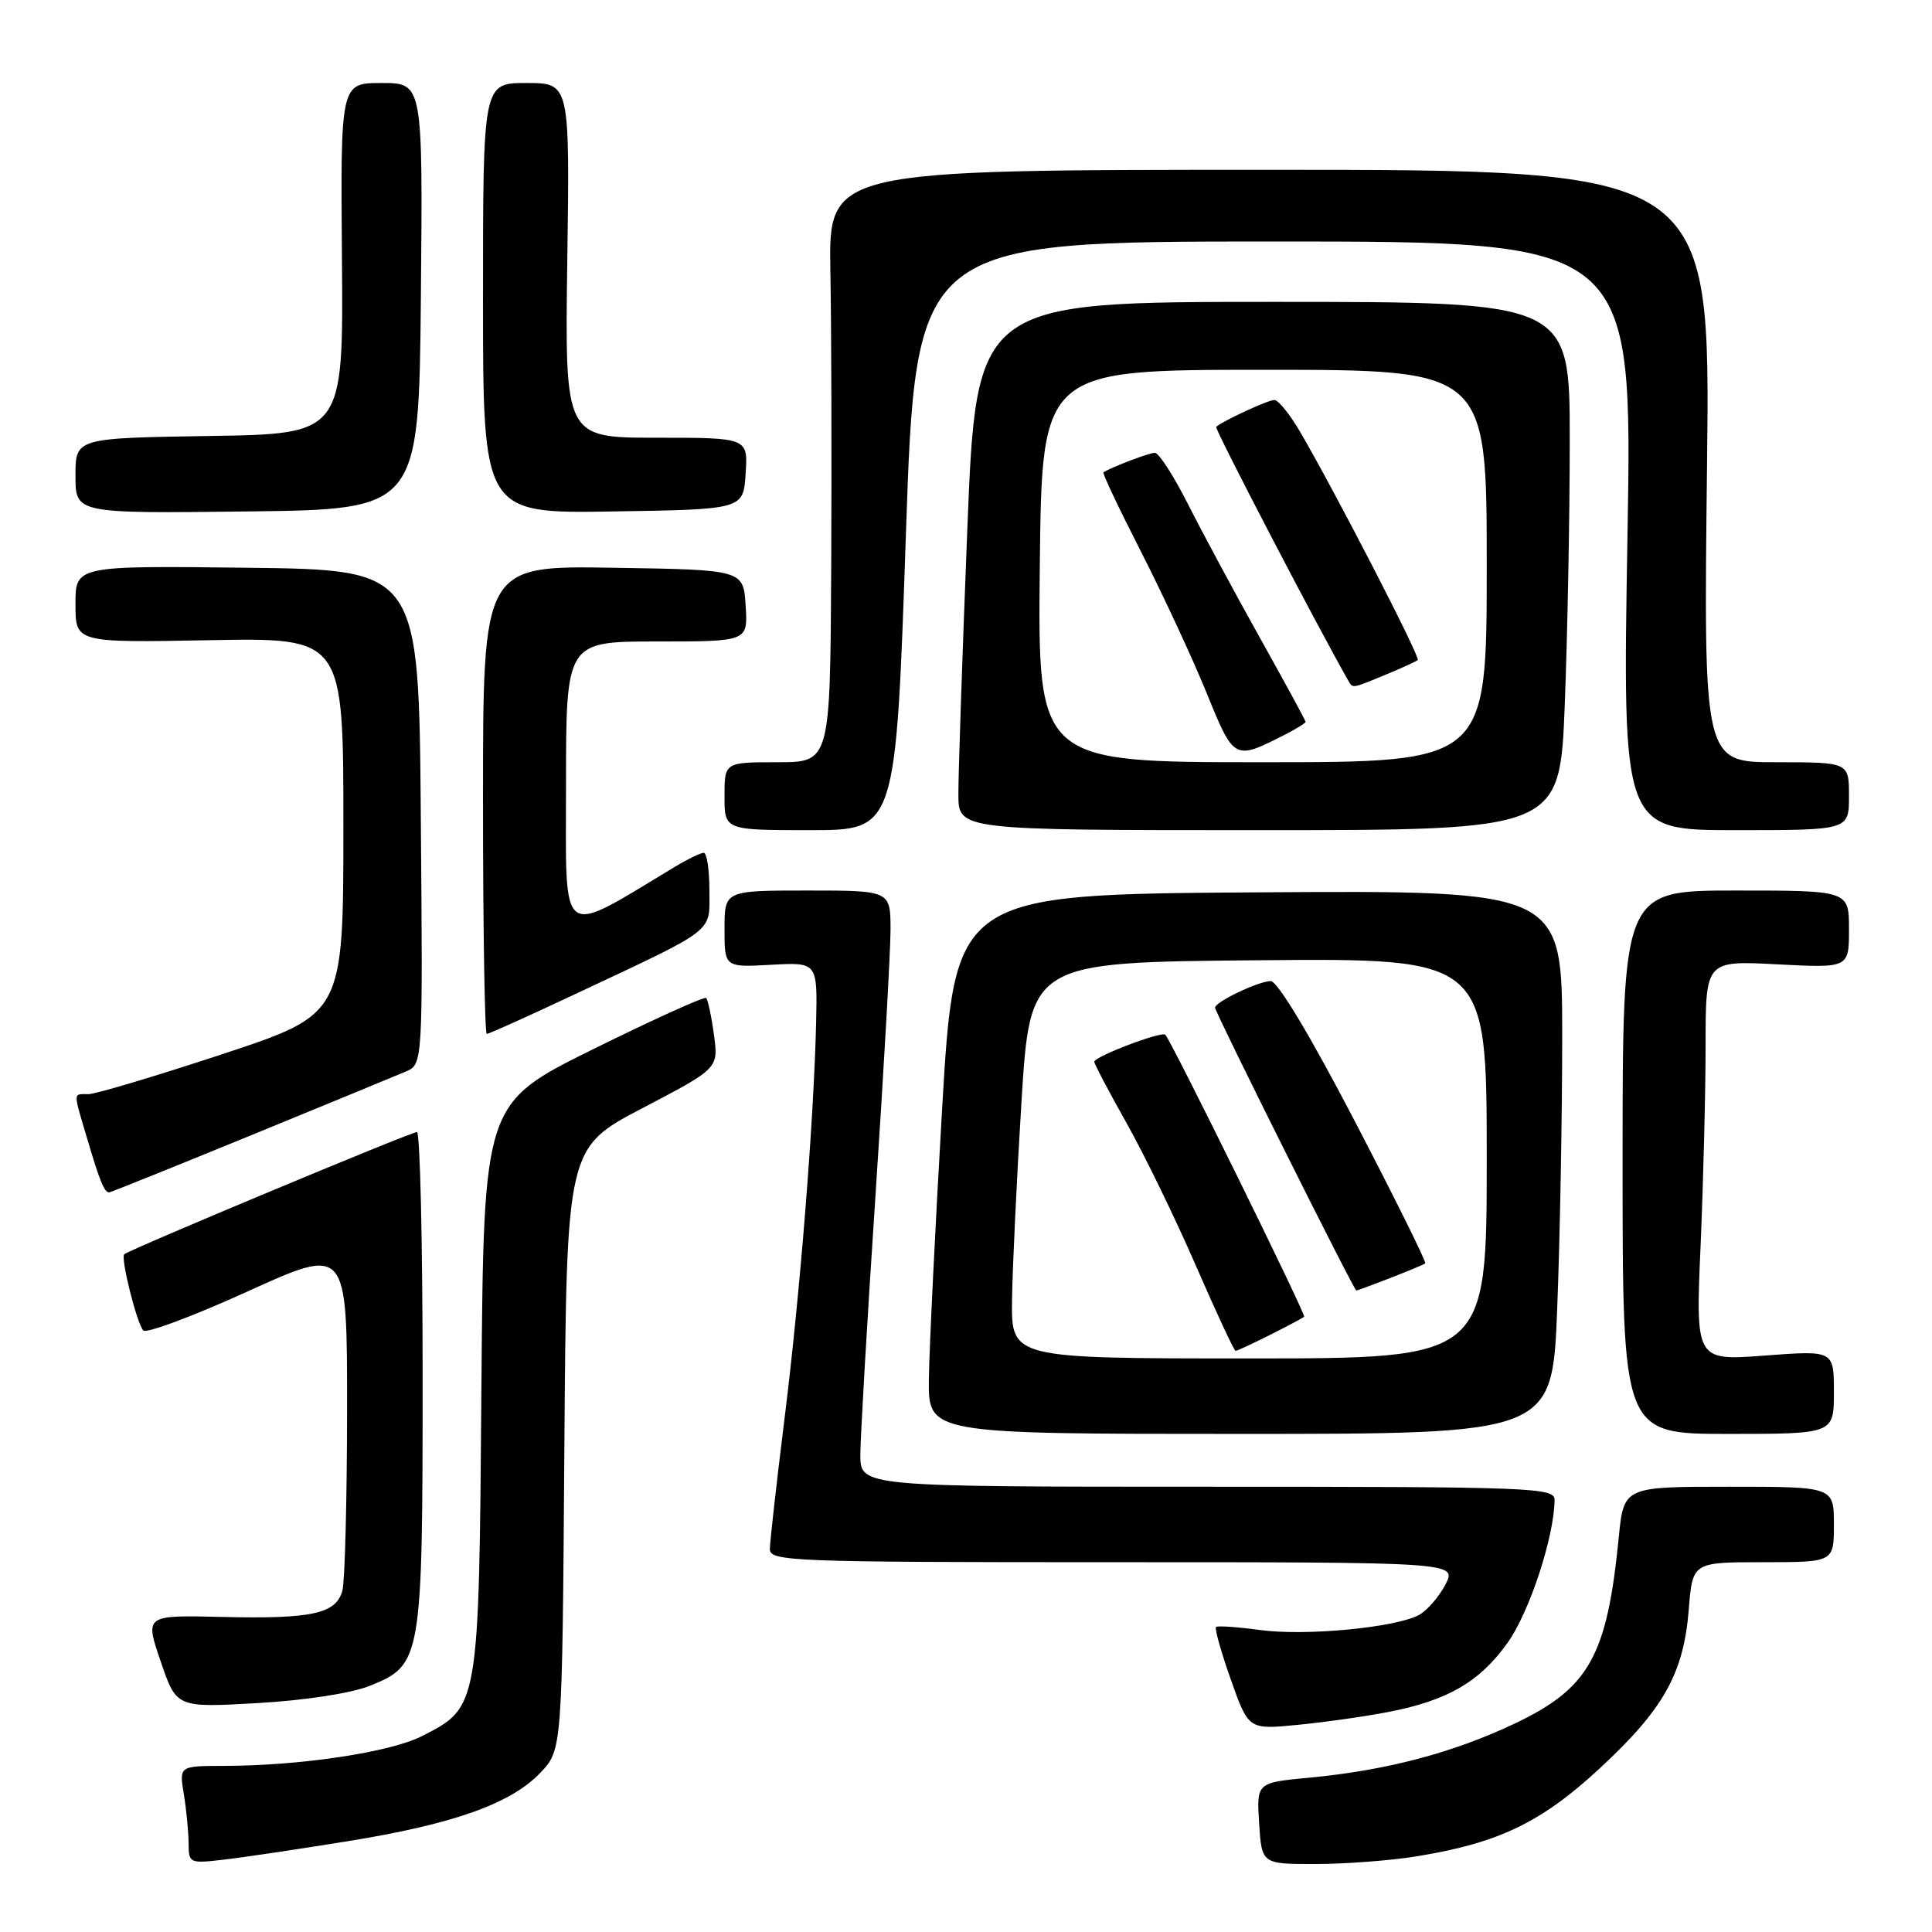 <?xml version="1.0" encoding="UTF-8" standalone="no"?>
<!DOCTYPE svg PUBLIC "-//W3C//DTD SVG 1.1//EN" "http://www.w3.org/Graphics/SVG/1.1/DTD/svg11.dtd" >
<svg xmlns="http://www.w3.org/2000/svg" xmlns:xlink="http://www.w3.org/1999/xlink" version="1.1" viewBox="0 0 256 256">
 <g >
 <path fill="currentColor"
d=" M 46.08 243.97 C 60.06 241.71 67.65 239.02 71.57 234.93 C 74.50 231.87 74.50 231.87 74.78 191.98 C 75.07 152.10 75.07 152.10 85.14 146.83 C 95.21 141.56 95.21 141.56 94.60 137.11 C 94.27 134.66 93.80 132.47 93.57 132.24 C 93.35 132.01 86.62 135.06 78.62 139.01 C 64.09 146.19 64.09 146.19 63.79 183.84 C 63.46 226.32 63.49 226.18 55.92 230.04 C 51.71 232.19 39.79 233.98 29.62 233.99 C 23.74 234.00 23.74 234.00 24.36 237.75 C 24.70 239.81 24.98 242.73 24.99 244.23 C 25.00 246.90 25.11 246.95 29.75 246.40 C 32.36 246.10 39.71 245.00 46.08 243.97 Z  M 187.79 245.96 C 198.57 244.21 204.23 241.49 211.98 234.31 C 220.43 226.49 223.09 221.75 223.77 213.28 C 224.27 207.00 224.27 207.00 233.64 207.00 C 243.00 207.00 243.00 207.00 243.00 202.00 C 243.00 197.00 243.00 197.00 229.08 197.00 C 215.16 197.00 215.16 197.00 214.49 203.75 C 212.94 219.47 210.56 223.71 200.67 228.40 C 192.50 232.27 183.64 234.60 173.50 235.55 C 166.50 236.21 166.50 236.21 166.84 241.60 C 167.19 247.00 167.19 247.00 174.34 246.99 C 178.28 246.99 184.33 246.53 187.79 245.96 Z  M 184.00 226.84 C 191.82 225.32 196.04 222.87 199.74 217.71 C 202.65 213.66 205.94 203.65 205.99 198.75 C 206.00 197.11 203.15 197.00 160.00 197.00 C 114.00 197.00 114.00 197.00 114.00 192.75 C 114.01 190.41 114.90 175.00 116.00 158.50 C 117.10 142.00 117.99 126.14 118.00 123.25 C 118.00 118.00 118.00 118.00 107.00 118.00 C 96.00 118.00 96.00 118.00 96.00 123.09 C 96.00 128.18 96.00 128.18 102.16 127.84 C 108.32 127.50 108.32 127.50 108.14 135.50 C 107.83 148.64 106.01 171.49 103.95 188.00 C 102.89 196.53 102.02 204.29 102.01 205.25 C 102.00 206.89 104.83 207.00 147.53 207.00 C 193.05 207.00 193.05 207.00 191.52 209.97 C 190.67 211.60 189.09 213.42 188.01 214.00 C 184.88 215.67 173.01 216.80 167.00 215.99 C 163.97 215.58 161.33 215.40 161.13 215.58 C 160.92 215.77 161.80 218.90 163.09 222.55 C 165.44 229.19 165.44 229.19 171.97 228.55 C 175.56 228.20 180.97 227.43 184.00 226.84 Z  M 49.02 223.37 C 55.87 220.64 56.00 219.85 56.00 182.53 C 56.00 164.64 55.66 150.00 55.25 150.00 C 54.43 150.01 17.04 165.62 16.46 166.20 C 15.96 166.70 18.12 175.32 18.98 176.29 C 19.37 176.73 25.61 174.40 32.84 171.11 C 46.00 165.13 46.00 165.13 45.99 186.81 C 45.98 198.74 45.70 209.52 45.37 210.76 C 44.54 213.84 41.33 214.54 29.35 214.25 C 19.19 214.01 19.19 214.01 21.29 220.14 C 23.38 226.28 23.38 226.28 34.10 225.67 C 40.43 225.31 46.54 224.37 49.02 223.37 Z  M 206.34 173.34 C 206.70 164.18 207.00 147.97 207.00 137.33 C 207.00 117.98 207.00 117.98 166.75 118.24 C 126.50 118.50 126.50 118.50 124.83 147.00 C 123.92 162.68 123.13 178.76 123.08 182.75 C 123.00 190.00 123.00 190.00 164.34 190.00 C 205.69 190.00 205.69 190.00 206.34 173.34 Z  M 243.00 184.46 C 243.00 178.93 243.00 178.93 233.84 179.62 C 224.67 180.31 224.67 180.31 225.34 165.00 C 225.70 156.57 226.00 144.64 226.00 138.48 C 226.00 127.28 226.00 127.28 235.50 127.78 C 245.00 128.27 245.00 128.27 245.00 123.14 C 245.00 118.00 245.00 118.00 230.00 118.00 C 215.00 118.00 215.00 118.00 215.00 154.00 C 215.00 190.00 215.00 190.00 229.00 190.00 C 243.00 190.00 243.00 190.00 243.00 184.46 Z  M 33.15 150.48 C 43.24 146.34 52.52 142.52 53.76 141.99 C 56.03 141.03 56.03 141.03 55.76 108.27 C 55.50 75.50 55.50 75.50 32.75 75.23 C 10.00 74.96 10.00 74.96 10.00 80.06 C 10.00 85.16 10.00 85.16 27.75 84.83 C 45.50 84.50 45.50 84.50 45.50 109.44 C 45.50 134.38 45.50 134.38 29.50 139.67 C 20.70 142.57 12.71 144.96 11.75 144.98 C 9.64 145.00 9.65 144.46 11.61 151.07 C 13.22 156.52 13.83 158.00 14.46 158.00 C 14.65 158.00 23.06 154.61 33.15 150.48 Z  M 76.25 131.71 C 95.11 122.84 94.00 123.70 94.00 117.97 C 94.00 115.24 93.66 113.00 93.25 113.00 C 92.84 113.01 91.15 113.82 89.50 114.81 C 73.88 124.21 75.00 125.03 75.00 104.07 C 75.00 85.00 75.00 85.00 87.05 85.00 C 99.11 85.00 99.11 85.00 98.80 80.25 C 98.50 75.50 98.50 75.50 81.25 75.23 C 64.00 74.95 64.00 74.95 64.00 105.98 C 64.00 123.04 64.23 137.00 64.50 137.00 C 64.78 137.00 70.06 134.62 76.25 131.71 Z  M 120.03 71.00 C 121.35 32.00 121.35 32.00 168.84 32.00 C 216.32 32.00 216.32 32.00 215.65 71.00 C 214.98 110.00 214.98 110.00 229.99 110.00 C 245.00 110.00 245.00 110.00 245.00 105.50 C 245.00 101.00 245.00 101.00 235.37 101.00 C 225.73 101.00 225.73 101.00 226.19 61.75 C 226.65 22.50 226.65 22.50 168.22 22.50 C 109.79 22.50 109.79 22.50 110.03 36.00 C 110.17 43.42 110.21 61.09 110.14 75.25 C 110.00 101.00 110.00 101.00 103.00 101.00 C 96.00 101.00 96.00 101.00 96.00 105.50 C 96.00 110.00 96.00 110.00 107.35 110.00 C 118.70 110.00 118.70 110.00 120.03 71.00 Z  M 207.34 93.34 C 207.70 84.18 208.00 68.43 208.00 58.34 C 208.00 40.00 208.00 40.00 168.69 40.00 C 129.37 40.00 129.37 40.00 128.17 70.25 C 127.51 86.89 126.98 102.64 126.99 105.25 C 127.00 110.00 127.00 110.00 166.84 110.00 C 206.69 110.00 206.69 110.00 207.34 93.34 Z  M 55.77 39.25 C 56.03 11.00 56.03 11.00 50.57 11.00 C 45.12 11.00 45.12 11.00 45.31 34.25 C 45.50 57.50 45.50 57.50 27.75 57.77 C 10.00 58.05 10.00 58.05 10.00 63.04 C 10.00 68.04 10.00 68.04 32.75 67.77 C 55.50 67.50 55.50 67.50 55.77 39.25 Z  M 98.80 62.75 C 99.11 58.00 99.11 58.00 86.97 58.00 C 74.84 58.00 74.84 58.00 75.17 34.50 C 75.50 11.00 75.50 11.00 69.75 11.00 C 64.00 11.00 64.00 11.00 64.00 39.52 C 64.00 68.05 64.00 68.05 81.25 67.77 C 98.50 67.50 98.50 67.50 98.80 62.75 Z  M 134.10 172.25 C 134.16 167.99 134.72 156.18 135.35 146.00 C 136.50 127.50 136.50 127.50 166.75 127.24 C 197.00 126.97 197.00 126.97 197.00 153.49 C 197.00 180.00 197.00 180.00 165.50 180.00 C 134.00 180.00 134.00 180.00 134.10 172.25 Z  M 168.29 176.88 C 170.61 175.71 172.64 174.63 172.81 174.48 C 173.09 174.24 155.27 138.03 154.41 137.11 C 153.94 136.60 145.00 140.00 145.00 140.69 C 145.00 140.98 146.93 144.65 149.30 148.86 C 151.66 153.06 155.79 161.56 158.48 167.75 C 161.17 173.94 163.53 179.00 163.72 179.00 C 163.92 179.00 165.97 178.04 168.29 176.88 Z  M 184.23 169.34 C 186.58 168.42 188.66 167.56 188.85 167.41 C 189.04 167.26 184.84 158.79 179.52 148.57 C 173.61 137.21 169.28 130.00 168.38 130.00 C 166.78 130.00 161.00 132.76 161.00 133.52 C 161.00 134.14 179.41 171.00 179.72 171.00 C 179.85 171.00 181.88 170.25 184.23 169.34 Z  M 137.78 75.00 C 138.06 49.00 138.06 49.00 167.53 49.00 C 197.00 49.00 197.00 49.00 197.00 75.00 C 197.00 101.00 197.00 101.00 167.25 101.00 C 137.50 101.00 137.50 101.00 137.78 75.00 Z  M 170.25 97.35 C 171.76 96.58 173.00 95.81 173.00 95.65 C 173.00 95.48 170.25 90.43 166.90 84.43 C 163.54 78.42 159.26 70.46 157.39 66.75 C 155.51 63.04 153.55 60.00 153.03 60.00 C 152.28 60.00 147.52 61.80 146.21 62.58 C 146.04 62.68 148.29 67.43 151.21 73.14 C 154.12 78.85 158.02 87.24 159.87 91.79 C 163.53 100.78 163.52 100.77 170.25 97.35 Z  M 183.63 89.39 C 185.76 88.51 187.66 87.64 187.86 87.45 C 188.23 87.10 176.94 65.22 172.29 57.25 C 170.93 54.91 169.38 53.00 168.86 53.00 C 168.02 53.00 162.09 55.74 161.15 56.56 C 160.90 56.78 174.44 82.80 178.69 90.25 C 179.25 91.23 179.15 91.25 183.63 89.39 Z "/>
</g>
</svg>